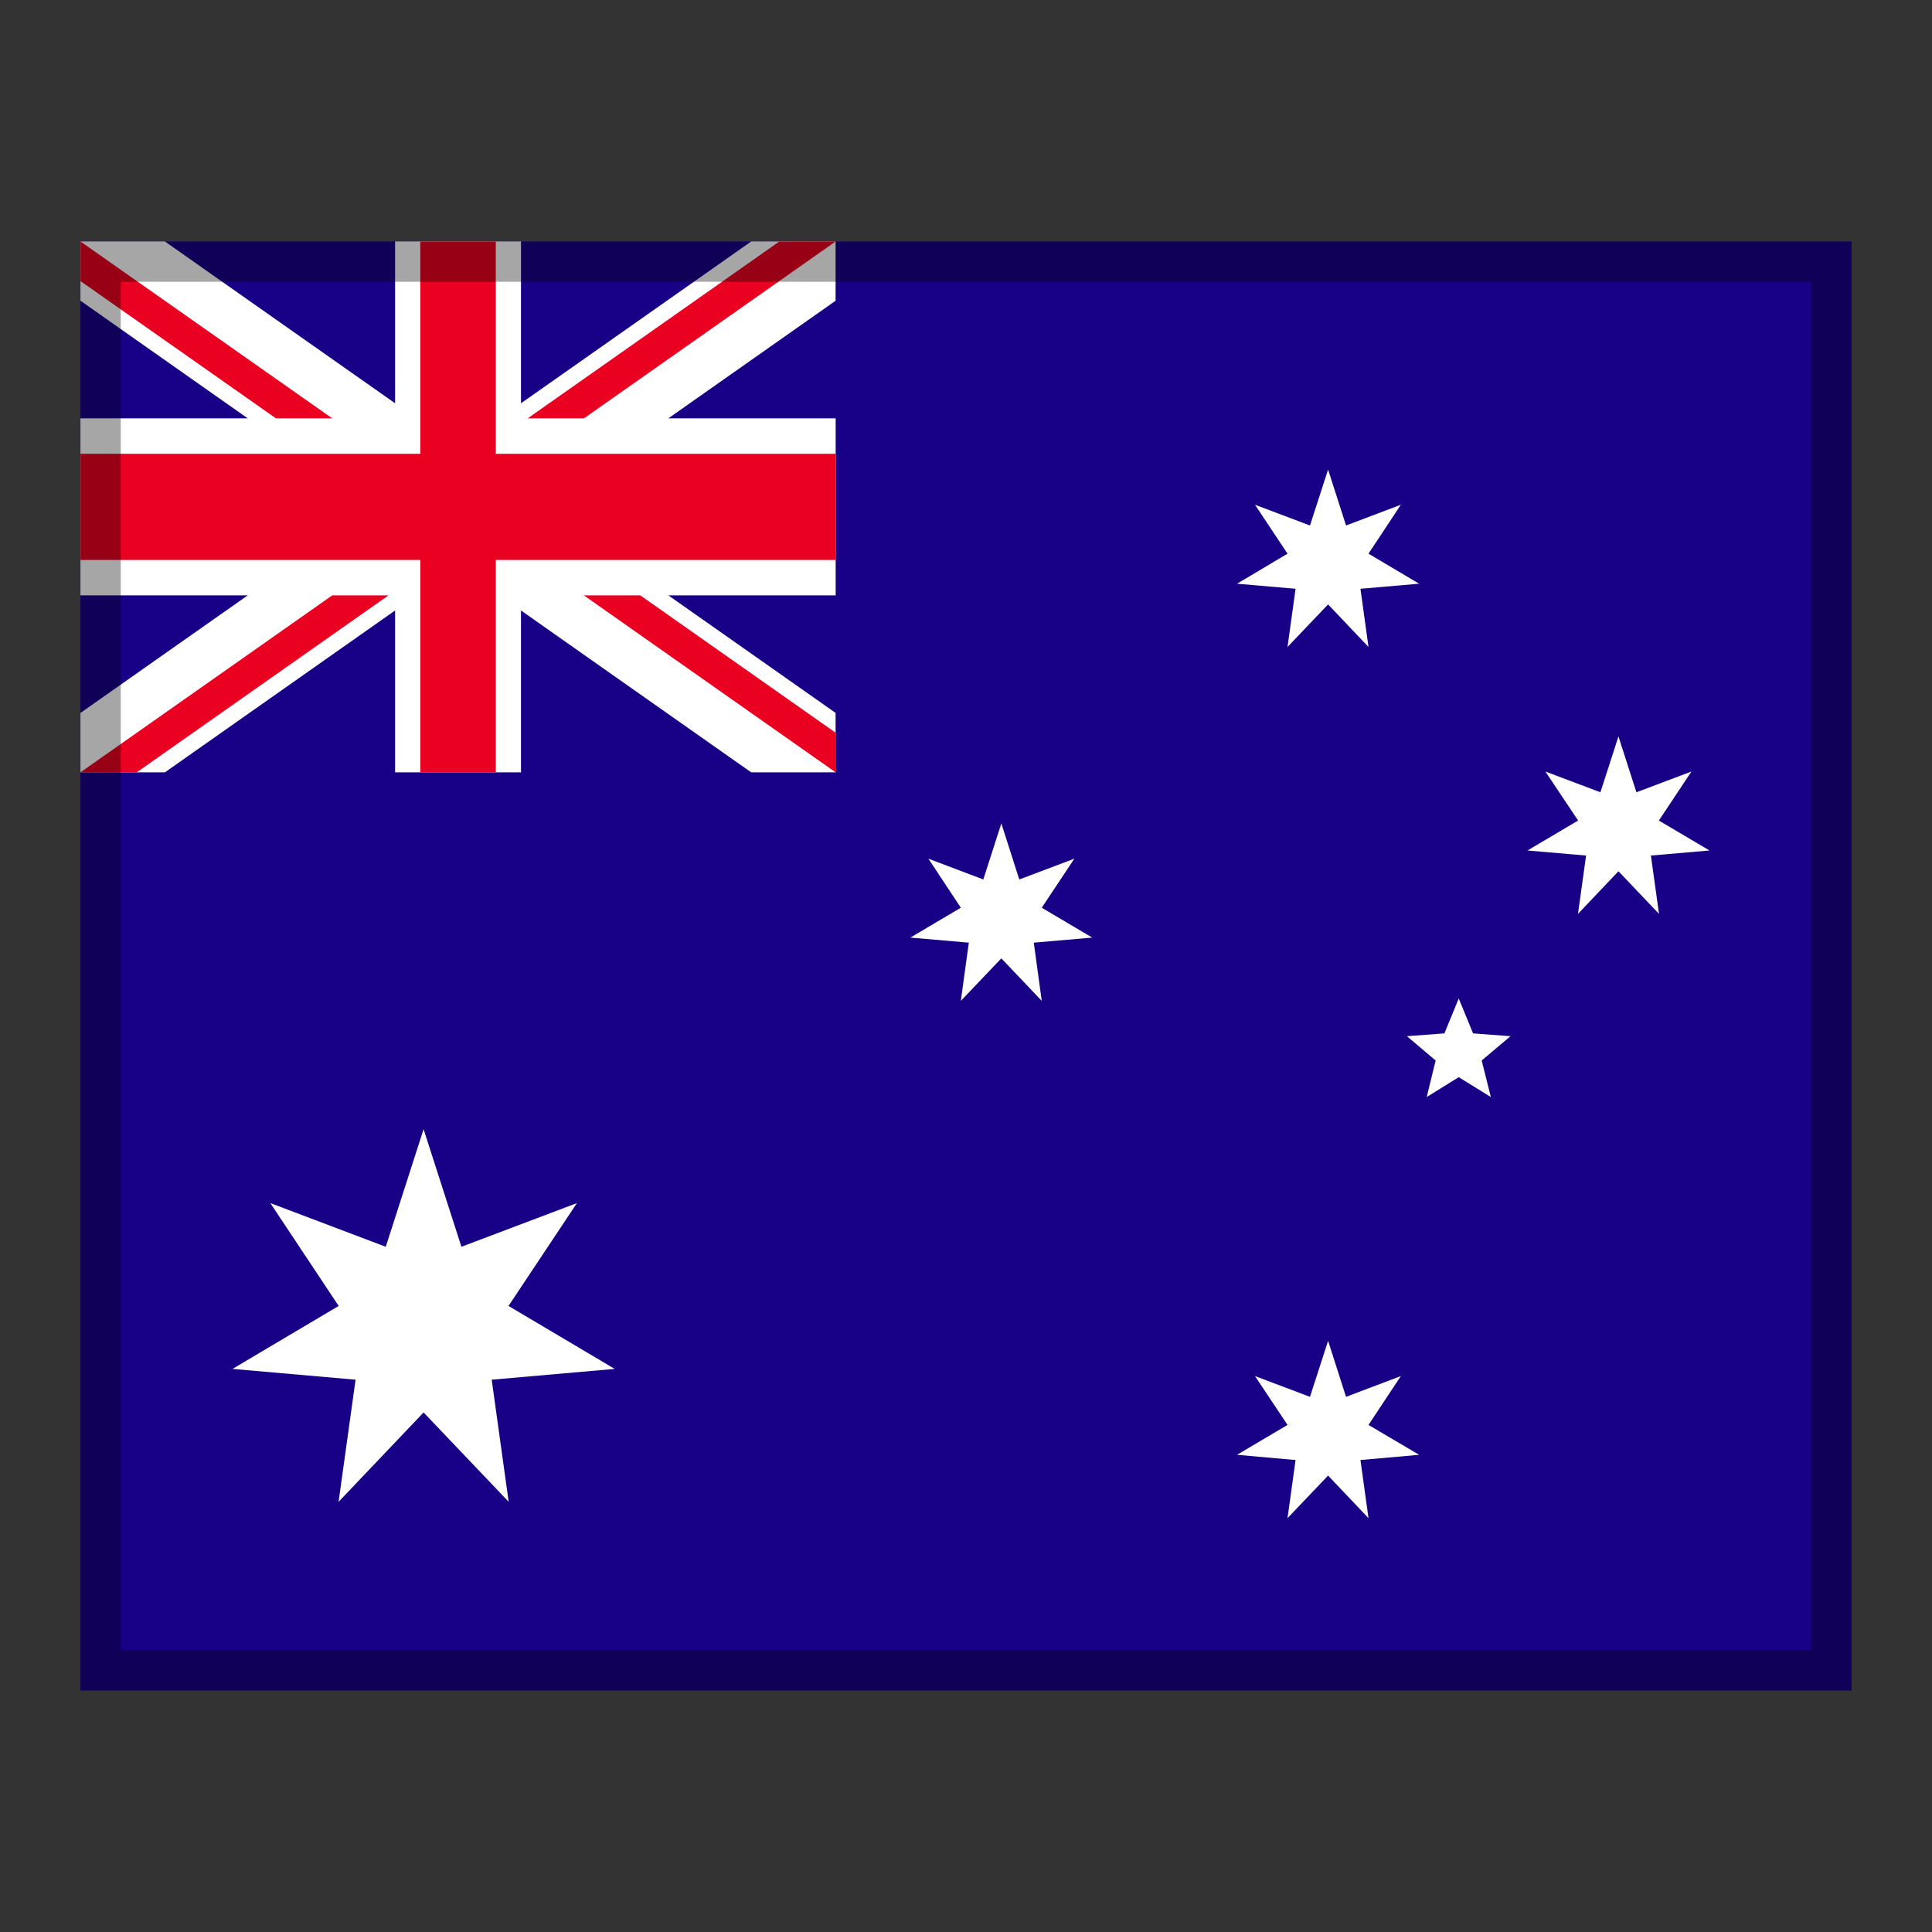<?xml version="1.0" encoding="utf-8"?>
<!-- Generator: Adobe Illustrator 16.0.0, SVG Export Plug-In . SVG Version: 6.00 Build 0)  -->
<!DOCTYPE svg PUBLIC "-//W3C//DTD SVG 1.1//EN" "http://www.w3.org/Graphics/SVG/1.1/DTD/svg11.dtd">
<svg version="1.1" id="Слой_1" xmlns="http://www.w3.org/2000/svg" xmlns:xlink="http://www.w3.org/1999/xlink" x="0px" y="0px"
	 width="24px" height="24px" viewBox="0 0 24 24" enable-background="new 0 0 24 24" xml:space="preserve">
<rect x="0" y="0" width="24" height="24" fill="#333333" stroke="none"/>
<g id="box">
	<rect fill="none" width="24" height="24"/>
</g>
<g id="flag">
	<g>
		<g>
			<defs>
				<rect id="SVGID_1_" x="1" y="3" width="22" height="18"/>
			</defs>
			<clipPath id="SVGID_2_">
				<use xlink:href="#SVGID_1_"  overflow="visible"/>
			</clipPath>
			<rect x="1" y="3" clip-path="url(#SVGID_2_)" fill="#180087" width="22" height="18"/>
		</g>
		<g>
			<defs>
				<rect id="SVGID_3_" x="1" y="3" width="22" height="18"/>
			</defs>
			<clipPath id="SVGID_4_">
				<use xlink:href="#SVGID_3_"  overflow="visible"/>
			</clipPath>
			<polygon clip-path="url(#SVGID_4_)" fill="#FFFFFF" points="5.262,14.027 5.732,15.488 7.167,14.945 6.317,16.223 7.636,17.005 
				6.108,17.139 6.319,18.656 5.262,17.546 4.206,18.656 4.417,17.139 2.888,17.005 4.207,16.223 3.358,14.945 4.792,15.488 			"/>
		</g>
		<g>
			<defs>
				<rect id="SVGID_5_" x="1" y="3" width="22" height="18"/>
			</defs>
			<clipPath id="SVGID_6_">
				<use xlink:href="#SVGID_5_"  overflow="visible"/>
			</clipPath>
			<polygon clip-path="url(#SVGID_6_)" fill="#FFFFFF" points="16.498,16.656 16.721,17.352 17.402,17.094 17,17.701 17.629,18.072 
				16.9,18.137 17,18.859 16.498,18.33 15.994,18.859 16.094,18.137 15.367,18.072 15.994,17.701 15.59,17.094 16.273,17.352 			"/>
		</g>
		<g>
			<defs>
				<rect id="SVGID_7_" x="1" y="3" width="22" height="18"/>
			</defs>
			<clipPath id="SVGID_8_">
				<use xlink:href="#SVGID_7_"  overflow="visible"/>
			</clipPath>
			<polygon clip-path="url(#SVGID_8_)" fill="#FFFFFF" points="12.439,10.229 12.662,10.925 13.346,10.667 12.941,11.276 
				13.568,11.647 12.842,11.71 12.941,12.433 12.439,11.905 11.936,12.433 12.035,11.71 11.309,11.647 11.936,11.276 11.533,10.667 
				12.215,10.925 			"/>
		</g>
		<g>
			<defs>
				<rect id="SVGID_9_" x="1" y="3" width="22" height="18"/>
			</defs>
			<clipPath id="SVGID_10_">
				<use xlink:href="#SVGID_9_"  overflow="visible"/>
			</clipPath>
			<polygon clip-path="url(#SVGID_10_)" fill="#FFFFFF" points="16.498,5.833 16.721,6.528 17.402,6.27 17,6.878 17.629,7.251 
				16.9,7.314 17,8.037 16.498,7.508 15.994,8.037 16.094,7.314 15.367,7.251 15.994,6.878 15.59,6.27 16.273,6.528 			"/>
		</g>
		<g>
			<defs>
				<rect id="SVGID_11_" x="1" y="3" width="22" height="18"/>
			</defs>
			<clipPath id="SVGID_12_">
				<use xlink:href="#SVGID_11_"  overflow="visible"/>
			</clipPath>
			<polygon clip-path="url(#SVGID_12_)" fill="#FFFFFF" points="20.105,9.148 20.328,9.842 21.012,9.584 20.607,10.193 
				21.236,10.565 20.508,10.628 20.609,11.353 20.105,10.823 19.602,11.353 19.703,10.628 18.975,10.565 19.604,10.193 
				19.197,9.584 19.881,9.842 			"/>
		</g>
		<g>
			<defs>
				<rect id="SVGID_13_" x="1" y="3" width="22" height="18"/>
			</defs>
			<clipPath id="SVGID_14_">
				<use xlink:href="#SVGID_13_"  overflow="visible"/>
			</clipPath>
			<polygon clip-path="url(#SVGID_14_)" fill="#FFFFFF" points="18.121,12.403 18.299,12.837 18.764,12.872 18.406,13.174 
				18.52,13.628 18.121,13.381 17.723,13.628 17.834,13.174 17.477,12.872 17.943,12.837 			"/>
		</g>
		<g>
			<defs>
				<rect id="SVGID_15_" x="1" y="3" width="22" height="18"/>
			</defs>
			<clipPath id="SVGID_16_">
				<use xlink:href="#SVGID_15_"  overflow="visible"/>
			</clipPath>
			<polygon clip-path="url(#SVGID_16_)" fill="#FFFFFF" points="4.908,3 4.908,5.197 1,5.197 1,7.396 4.908,7.396 4.908,9.594 
				6.472,9.594 6.472,7.396 10.381,7.396 10.381,5.197 6.472,5.197 6.472,3 			"/>
		</g>
		<g>
			<defs>
				<rect id="SVGID_17_" x="1" y="3" width="22" height="18"/>
			</defs>
			<clipPath id="SVGID_18_">
				<use xlink:href="#SVGID_17_"  overflow="visible"/>
			</clipPath>
			<polygon clip-path="url(#SVGID_18_)" fill="#FFFFFF" points="1,3 1,3.736 9.331,9.594 10.38,9.594 10.38,8.856 2.049,3 			"/>
		</g>
		<g>
			<defs>
				<rect id="SVGID_19_" x="1" y="3" width="22" height="18"/>
			</defs>
			<clipPath id="SVGID_20_">
				<use xlink:href="#SVGID_19_"  overflow="visible"/>
			</clipPath>
			<polygon clip-path="url(#SVGID_20_)" fill="#FFFFFF" points="9.331,3 1,8.856 1,9.594 2.049,9.594 10.38,3.736 10.38,3 			"/>
		</g>
		<g>
			<defs>
				<rect id="SVGID_21_" x="1" y="3" width="22" height="18"/>
			</defs>
			<clipPath id="SVGID_22_">
				<use xlink:href="#SVGID_21_"  overflow="visible"/>
			</clipPath>
			<polygon clip-path="url(#SVGID_22_)" fill="#EA0020" points="5.221,3 5.221,5.637 1,5.637 1,6.956 5.221,6.956 5.221,9.594 
				6.159,9.594 6.159,6.956 10.38,6.956 10.38,5.637 6.159,5.637 6.159,3 			"/>
		</g>
		<g>
			<defs>
				<rect id="SVGID_23_" x="1" y="3" width="22" height="18"/>
			</defs>
			<clipPath id="SVGID_24_">
				<use xlink:href="#SVGID_23_"  overflow="visible"/>
			</clipPath>
			<path clip-path="url(#SVGID_24_)" fill="#EA0020" d="M1,3v0.492l2.428,1.705h0.699L1,3z M9.681,3L6.555,5.197h0.699L10.38,3
				H9.681z"/>
		</g>
		<g>
			<defs>
				<rect id="SVGID_25_" x="1" y="3" width="22" height="18"/>
			</defs>
			<clipPath id="SVGID_26_">
				<use xlink:href="#SVGID_25_"  overflow="visible"/>
			</clipPath>
			<path clip-path="url(#SVGID_26_)" fill="#EA0020" d="M4.127,7.396L1,9.594h0.699l3.127-2.198H4.127z M7.253,7.396l3.127,2.198
				V9.102L7.954,7.396H7.253z"/>
		</g>
	</g>
</g>
<g id="contour">
	<g opacity="0.35">
		<path d="M22.5,3.5v17h-21v-17H22.5 M23,3H1v18h22V3L23,3z"/>
	</g>
</g>
</svg>
